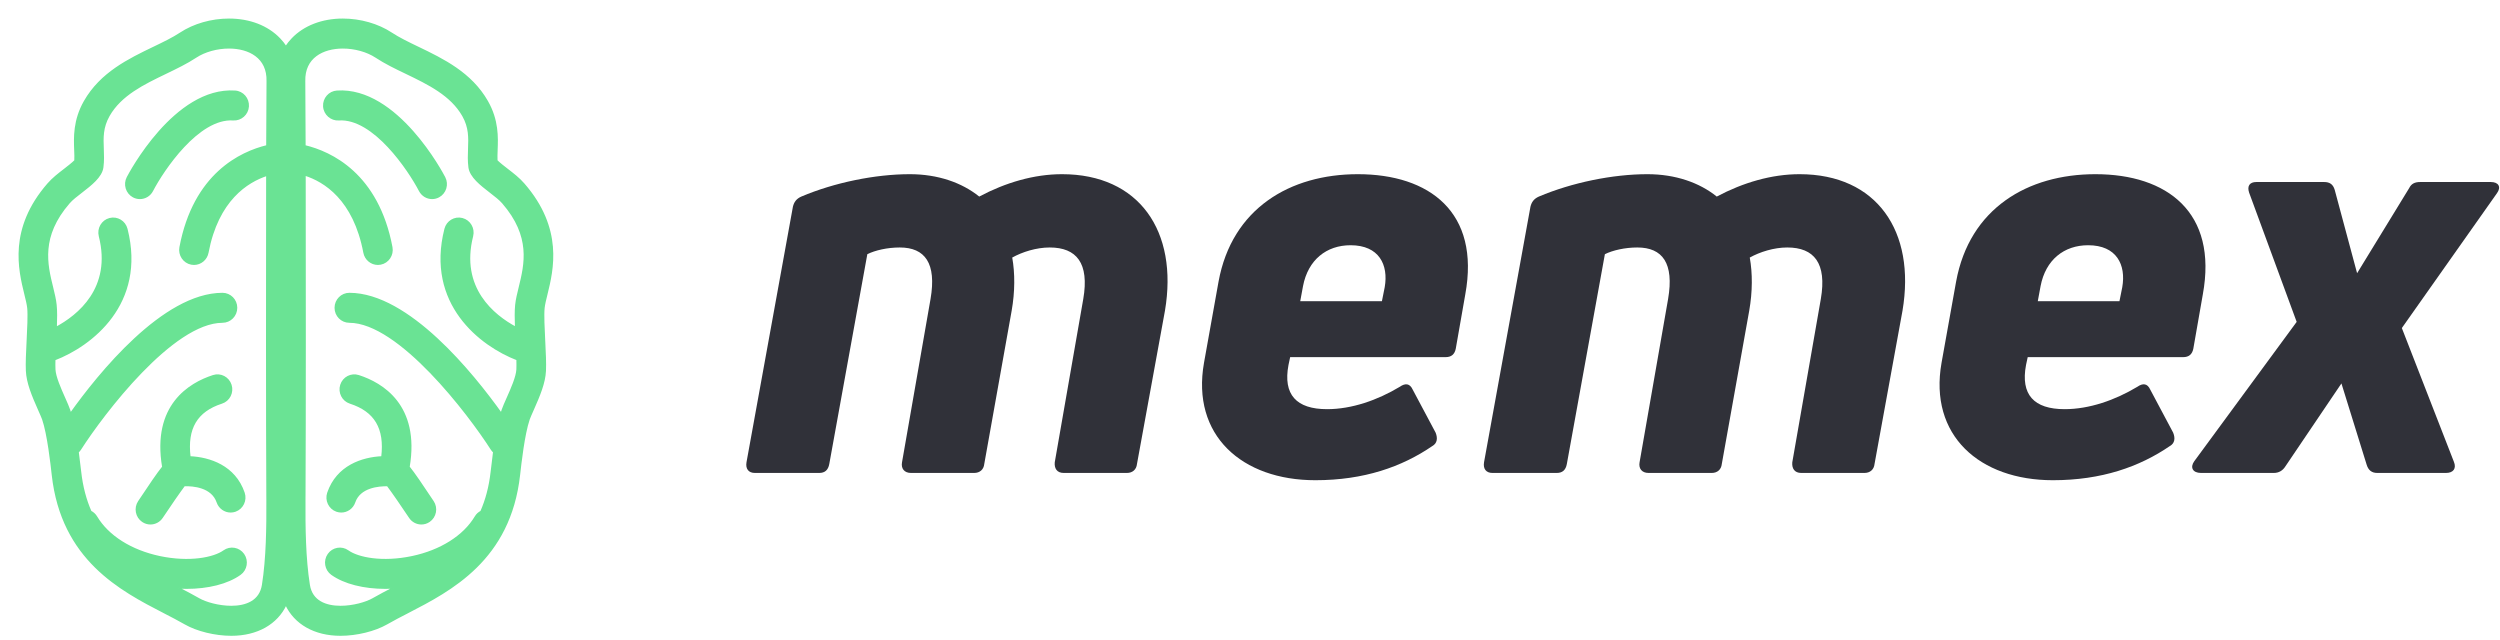 <svg width="129" height="33" viewBox="0 0 129 33" fill="none" xmlns="http://www.w3.org/2000/svg">
<path d="M21.144 26.699C21.283 26.909 21.512 27.022 21.743 27.022C21.883 27.022 22.023 26.981 22.146 26.897C22.477 26.671 22.565 26.216 22.342 25.881C21.75 24.991 21.373 24.434 21.098 24.093C21.632 20.911 19.713 19.784 18.503 19.394C18.122 19.27 17.716 19.484 17.596 19.869C17.475 20.254 17.685 20.666 18.065 20.788C19.362 21.206 19.892 22.099 19.713 23.582C18.689 23.628 17.397 24.053 16.925 25.434C16.795 25.816 16.995 26.233 17.372 26.365C17.45 26.392 17.53 26.405 17.608 26.405C17.908 26.405 18.188 26.215 18.291 25.913C18.561 25.122 19.538 25.041 19.998 25.049C20.245 25.375 20.737 26.088 21.144 26.699Z" fill="#6AE394"/>
<path d="M21.658 9.841C21.788 10.089 22.038 10.231 22.298 10.231C22.411 10.231 22.527 10.203 22.634 10.146C22.987 9.958 23.122 9.516 22.936 9.159C22.838 8.969 20.492 4.511 17.389 4.714C16.991 4.739 16.688 5.086 16.713 5.489C16.737 5.893 17.091 6.199 17.479 6.174C19.286 6.049 21.106 8.782 21.658 9.841Z" fill="#6AE394"/>
<path d="M7.218 10.231C7.104 10.231 6.989 10.204 6.882 10.147C6.529 9.958 6.393 9.516 6.579 9.158C6.678 8.969 9.024 4.513 12.126 4.714C12.525 4.738 12.827 5.086 12.803 5.489C12.778 5.893 12.429 6.198 12.037 6.174C10.231 6.049 8.408 8.782 7.858 9.84C7.729 10.089 7.478 10.231 7.218 10.231Z" fill="#6AE394"/>
<path d="M7.762 27.022C7.623 27.022 7.483 26.981 7.359 26.897C7.028 26.671 6.941 26.216 7.164 25.881C7.755 24.991 8.133 24.435 8.407 24.094C7.873 20.911 9.792 19.784 11.002 19.394C11.383 19.27 11.788 19.484 11.91 19.869C12.031 20.254 11.821 20.666 11.441 20.788C10.144 21.206 9.613 22.099 9.792 23.582C10.816 23.627 12.113 24.052 12.585 25.434C12.715 25.816 12.515 26.233 12.138 26.365C12.06 26.392 11.98 26.405 11.902 26.405C11.603 26.405 11.323 26.215 11.219 25.913C10.945 25.108 9.965 25.035 9.509 25.047C9.263 25.371 8.77 26.086 8.362 26.699C8.222 26.909 7.994 27.022 7.762 27.022Z" fill="#6AE394"/>
<path fill-rule="evenodd" clip-rule="evenodd" d="M17.69 1C16.631 1 15.705 1.357 15.083 2.005C14.959 2.134 14.85 2.272 14.753 2.418C14.657 2.272 14.548 2.134 14.424 2.006C13.802 1.357 12.876 1 11.816 1C10.915 1 10.003 1.261 9.314 1.716C8.927 1.972 8.443 2.205 7.931 2.452L7.93 2.452C6.651 3.068 5.202 3.766 4.365 5.236C3.811 6.21 3.845 7.091 3.87 7.735L3.871 7.761C3.879 7.954 3.885 8.127 3.876 8.291C3.751 8.42 3.494 8.618 3.331 8.745C3.034 8.973 2.728 9.209 2.479 9.496C0.471 11.808 0.988 13.916 1.297 15.176C1.364 15.448 1.427 15.705 1.446 15.89C1.483 16.242 1.446 16.991 1.415 17.597L1.413 17.635C1.385 18.206 1.358 18.743 1.377 19.136C1.406 19.751 1.671 20.388 2.012 21.157C2.092 21.336 2.182 21.539 2.214 21.631C2.478 22.397 2.654 23.98 2.711 24.5C3.197 28.88 6.241 30.452 8.465 31.6L8.466 31.601C8.853 31.8 9.218 31.989 9.552 32.181C10.169 32.535 11.104 32.765 11.935 32.765C13.271 32.765 14.291 32.176 14.754 31.185C15.216 32.176 16.236 32.765 17.572 32.765C18.403 32.765 19.338 32.535 19.955 32.181C20.289 31.989 20.654 31.8 21.041 31.601L21.042 31.6C23.266 30.452 26.31 28.88 26.796 24.5C26.854 23.98 27.029 22.398 27.293 21.632C27.325 21.539 27.415 21.336 27.495 21.157C27.837 20.388 28.101 19.751 28.13 19.136C28.149 18.743 28.122 18.205 28.094 17.634L28.092 17.604C28.062 16.996 28.023 16.244 28.061 15.89C28.08 15.705 28.143 15.448 28.21 15.176C28.519 13.916 29.036 11.808 27.027 9.496C26.778 9.209 26.472 8.973 26.176 8.745C26.012 8.619 25.756 8.42 25.631 8.291C25.622 8.125 25.628 7.949 25.636 7.754L25.636 7.735C25.662 7.091 25.696 6.21 25.142 5.236C24.304 3.766 22.855 3.068 21.577 2.452L21.576 2.452C21.064 2.205 20.58 1.972 20.193 1.716C19.504 1.261 18.592 1 17.69 1ZM18.79 13.034C18.271 10.28 16.739 9.342 15.732 9.023C15.741 14.018 15.743 21.589 15.723 25.438C15.723 25.463 15.723 25.488 15.723 25.513L15.723 25.486L15.722 25.548L15.723 25.513L15.722 25.643C15.722 25.62 15.722 25.597 15.722 25.576L15.722 25.586C15.721 25.66 15.721 25.728 15.721 25.776L15.721 25.714L15.721 25.788V25.794C15.713 27.195 15.73 28.802 15.949 30.186C16.083 31.034 16.812 31.301 17.571 31.301C18.225 31.301 18.903 31.103 19.241 30.908C19.582 30.712 19.945 30.524 20.316 30.332C20.174 30.34 20.033 30.344 19.894 30.344C18.778 30.344 17.772 30.095 17.119 29.628C16.793 29.394 16.716 28.938 16.947 28.608C17.176 28.278 17.629 28.2 17.954 28.433C18.473 28.805 19.732 29.058 21.266 28.734C22.746 28.422 23.937 27.669 24.534 26.671C24.606 26.548 24.709 26.456 24.826 26.396C25.086 25.808 25.272 25.129 25.36 24.336C25.396 24.014 25.436 23.669 25.483 23.324C25.436 23.282 25.394 23.232 25.358 23.176C24.19 21.352 20.596 16.619 18.026 16.614C17.627 16.613 17.304 16.285 17.305 15.881C17.306 15.478 17.629 15.151 18.028 15.151H18.029C21.077 15.156 24.412 19.306 25.866 21.344C25.886 21.277 25.907 21.212 25.928 21.149C25.981 20.996 26.074 20.787 26.177 20.555C26.399 20.057 26.668 19.451 26.687 19.065C26.694 18.924 26.692 18.748 26.687 18.55C24.799 17.824 21.997 15.671 22.973 11.817C23.072 11.426 23.465 11.19 23.853 11.291C24.239 11.391 24.472 11.79 24.373 12.182C23.691 14.872 25.476 16.291 26.613 16.901C26.597 16.452 26.593 16.033 26.624 15.734C26.654 15.45 26.728 15.146 26.808 14.823C27.097 13.643 27.451 12.199 25.942 10.462C25.788 10.285 25.551 10.102 25.301 9.909C24.812 9.531 24.274 9.116 24.212 8.631C24.169 8.293 24.181 7.98 24.193 7.677C24.215 7.11 24.236 6.575 23.89 5.967C23.277 4.892 22.102 4.326 20.956 3.773C20.41 3.511 19.872 3.251 19.403 2.941C18.946 2.64 18.308 2.463 17.69 2.463C16.654 2.463 15.677 2.96 15.711 4.192C15.717 4.411 15.723 5.682 15.728 7.531C17.077 7.857 19.495 8.969 20.21 12.759C20.285 13.157 20.028 13.54 19.636 13.616C19.59 13.624 19.545 13.629 19.499 13.629C19.16 13.629 18.857 13.385 18.79 13.034ZM13.778 7.531C12.429 7.858 10.014 8.972 9.3 12.759C9.225 13.157 9.482 13.54 9.874 13.616C9.92 13.625 9.965 13.629 10.01 13.629C10.35 13.629 10.653 13.385 10.719 13.034C11.233 10.312 12.765 9.365 13.775 9.035C13.765 14.031 13.764 21.596 13.784 25.441L13.784 25.477L13.784 25.452L13.784 25.534L13.786 25.788V25.794C13.794 27.195 13.776 28.802 13.557 30.186C13.423 31.034 12.695 31.301 11.935 31.301C11.281 31.301 10.604 31.103 10.265 30.908C9.924 30.712 9.562 30.524 9.191 30.332C9.334 30.34 9.475 30.344 9.615 30.344C10.732 30.344 11.737 30.096 12.39 29.628C12.716 29.395 12.793 28.938 12.563 28.608C12.332 28.278 11.88 28.2 11.556 28.433C11.036 28.806 9.777 29.058 8.243 28.735C6.763 28.422 5.572 27.67 4.976 26.671C4.902 26.547 4.799 26.454 4.68 26.395C4.421 25.806 4.234 25.128 4.147 24.336C4.111 24.013 4.07 23.669 4.023 23.324C4.07 23.281 4.112 23.232 4.148 23.176C5.315 21.352 8.906 16.619 11.48 16.614C11.879 16.613 12.202 16.285 12.201 15.881C12.201 15.478 11.877 15.151 11.479 15.151H11.478C8.429 15.156 5.095 19.305 3.64 21.344C3.62 21.276 3.6 21.211 3.578 21.149C3.526 20.996 3.433 20.787 3.33 20.555C3.108 20.056 2.839 19.451 2.82 19.064C2.813 18.924 2.814 18.75 2.819 18.553C4.708 17.828 7.517 15.675 6.539 11.817C6.44 11.426 6.047 11.19 5.659 11.291C5.273 11.391 5.04 11.79 5.139 12.182C5.823 14.877 4.03 16.296 2.893 16.905C2.91 16.454 2.914 16.034 2.882 15.734C2.853 15.45 2.778 15.146 2.699 14.822C2.41 13.643 2.056 12.199 3.564 10.462C3.718 10.284 3.956 10.101 4.206 9.909C4.695 9.531 5.233 9.116 5.295 8.63C5.338 8.292 5.326 7.98 5.314 7.677C5.292 7.109 5.271 6.575 5.617 5.967C6.229 4.892 7.404 4.326 8.551 3.773C9.096 3.51 9.635 3.251 10.104 2.941C10.561 2.639 11.199 2.463 11.816 2.463C12.852 2.463 13.83 2.96 13.795 4.192C13.789 4.411 13.783 5.682 13.778 7.531ZM13.784 25.567L13.784 25.534L13.784 25.477L13.784 25.567ZM13.786 25.776C13.785 25.724 13.785 25.676 13.785 25.633L13.786 25.776Z" fill="#6AE394"/>
<path d="M15.723 25.513C15.723 25.488 15.723 25.463 15.723 25.438C15.743 21.589 15.741 14.018 15.732 9.023C16.739 9.342 18.271 10.28 18.79 13.034C18.857 13.385 19.16 13.629 19.499 13.629C19.545 13.629 19.59 13.624 19.636 13.616C20.028 13.54 20.285 13.157 20.21 12.759C19.495 8.969 17.077 7.857 15.728 7.531C15.723 5.682 15.717 4.411 15.711 4.192C15.677 2.96 16.654 2.463 17.69 2.463C18.308 2.463 18.946 2.64 19.403 2.941C19.872 3.251 20.41 3.511 20.956 3.773C22.102 4.326 23.277 4.892 23.89 5.967C24.236 6.575 24.215 7.11 24.193 7.677C24.181 7.98 24.169 8.293 24.212 8.631C24.274 9.116 24.812 9.531 25.301 9.909C25.551 10.102 25.788 10.285 25.942 10.462C27.451 12.199 27.097 13.643 26.808 14.823C26.728 15.146 26.654 15.45 26.624 15.734C26.593 16.033 26.597 16.452 26.613 16.901C25.476 16.291 23.691 14.872 24.373 12.182C24.472 11.79 24.239 11.391 23.853 11.291C23.465 11.19 23.072 11.426 22.973 11.817C21.997 15.671 24.799 17.824 26.687 18.55C26.692 18.748 26.694 18.924 26.687 19.065C26.668 19.451 26.399 20.057 26.177 20.555C26.074 20.787 25.981 20.996 25.928 21.149C25.907 21.212 25.886 21.277 25.866 21.344C24.412 19.306 21.077 15.156 18.029 15.151H18.028C17.629 15.151 17.306 15.478 17.305 15.881C17.304 16.285 17.627 16.613 18.026 16.614C20.596 16.619 24.19 21.352 25.358 23.176C25.394 23.232 25.436 23.282 25.483 23.324C25.436 23.669 25.396 24.014 25.36 24.336C25.272 25.129 25.086 25.808 24.826 26.396C24.709 26.456 24.606 26.548 24.534 26.671C23.937 27.669 22.746 28.422 21.266 28.734C19.732 29.058 18.473 28.805 17.954 28.433C17.629 28.2 17.176 28.278 16.947 28.608C16.716 28.938 16.793 29.394 17.119 29.628C17.772 30.095 18.778 30.344 19.894 30.344C20.033 30.344 20.174 30.34 20.316 30.332C19.945 30.524 19.582 30.712 19.241 30.908C18.903 31.103 18.225 31.301 17.571 31.301C16.812 31.301 16.083 31.034 15.949 30.186C15.73 28.802 15.713 27.195 15.721 25.794V25.788L15.721 25.714L15.721 25.776C15.721 25.728 15.721 25.66 15.722 25.586L15.722 25.576C15.722 25.597 15.722 25.62 15.722 25.643L15.723 25.513ZM15.723 25.513L15.723 25.486L15.722 25.548L15.723 25.513ZM13.784 25.477L13.784 25.441C13.764 21.596 13.765 14.031 13.775 9.035C12.765 9.365 11.233 10.312 10.719 13.034C10.653 13.385 10.35 13.629 10.01 13.629C9.965 13.629 9.92 13.625 9.874 13.616C9.482 13.54 9.225 13.157 9.3 12.759C10.014 8.972 12.429 7.858 13.778 7.531C13.783 5.682 13.789 4.411 13.795 4.192C13.83 2.96 12.852 2.463 11.816 2.463C11.199 2.463 10.561 2.639 10.104 2.941C9.635 3.251 9.096 3.51 8.551 3.773C7.404 4.326 6.229 4.892 5.617 5.967C5.271 6.575 5.292 7.109 5.314 7.677C5.326 7.98 5.338 8.292 5.295 8.63C5.233 9.116 4.695 9.531 4.206 9.909C3.956 10.101 3.718 10.284 3.564 10.462C2.056 12.199 2.41 13.643 2.699 14.822C2.778 15.146 2.853 15.45 2.882 15.734C2.914 16.034 2.91 16.454 2.893 16.905C4.03 16.296 5.823 14.877 5.139 12.182C5.04 11.79 5.273 11.391 5.659 11.291C6.047 11.19 6.44 11.426 6.539 11.817C7.517 15.675 4.708 17.828 2.819 18.553C2.814 18.75 2.813 18.924 2.82 19.064C2.839 19.451 3.108 20.056 3.33 20.555C3.433 20.787 3.526 20.996 3.578 21.149C3.6 21.211 3.62 21.276 3.64 21.344C5.095 19.305 8.429 15.156 11.478 15.151H11.479C11.877 15.151 12.201 15.478 12.201 15.881C12.202 16.285 11.879 16.613 11.48 16.614C8.906 16.619 5.315 21.352 4.148 23.176C4.112 23.232 4.07 23.281 4.023 23.324C4.07 23.669 4.111 24.013 4.147 24.336C4.234 25.128 4.421 25.806 4.68 26.395C4.799 26.454 4.902 26.547 4.976 26.671C5.572 27.67 6.763 28.422 8.243 28.735C9.777 29.058 11.036 28.806 11.556 28.433C11.88 28.2 12.332 28.278 12.563 28.608C12.793 28.938 12.716 29.395 12.39 29.628C11.737 30.096 10.732 30.344 9.615 30.344C9.475 30.344 9.334 30.34 9.191 30.332C9.562 30.524 9.924 30.712 10.265 30.908C10.604 31.103 11.281 31.301 11.935 31.301C12.695 31.301 13.423 31.034 13.557 30.186C13.776 28.802 13.794 27.195 13.786 25.794V25.788L13.784 25.534M13.784 25.477L13.784 25.452L13.784 25.534M13.784 25.477L13.784 25.534M13.784 25.477L13.784 25.567M13.784 25.534L13.784 25.567M13.784 25.567L13.785 25.633M13.785 25.633C13.785 25.676 13.785 25.724 13.786 25.776L13.785 25.633ZM15.083 2.005C15.705 1.357 16.631 1 17.69 1C18.592 1 19.504 1.261 20.193 1.716C20.58 1.972 21.064 2.205 21.576 2.452L21.577 2.452C22.855 3.068 24.304 3.766 25.142 5.236C25.696 6.21 25.662 7.091 25.636 7.735L25.636 7.754C25.628 7.949 25.622 8.125 25.631 8.291C25.756 8.42 26.012 8.619 26.176 8.745C26.472 8.973 26.778 9.209 27.027 9.496C29.036 11.808 28.519 13.916 28.21 15.176C28.143 15.448 28.08 15.705 28.061 15.89C28.023 16.244 28.062 16.996 28.092 17.604L28.094 17.634C28.122 18.205 28.149 18.743 28.13 19.136C28.101 19.751 27.837 20.388 27.495 21.157C27.415 21.336 27.325 21.539 27.293 21.632C27.029 22.398 26.854 23.98 26.796 24.5C26.31 28.88 23.266 30.452 21.042 31.6L21.041 31.601C20.654 31.8 20.289 31.989 19.955 32.181C19.338 32.535 18.403 32.765 17.572 32.765C16.236 32.765 15.216 32.176 14.754 31.185C14.291 32.176 13.271 32.765 11.935 32.765C11.104 32.765 10.169 32.535 9.552 32.181C9.218 31.989 8.853 31.8 8.466 31.601L8.465 31.6C6.241 30.452 3.197 28.88 2.711 24.5C2.654 23.98 2.478 22.397 2.214 21.631C2.182 21.539 2.092 21.336 2.012 21.157C1.671 20.388 1.406 19.751 1.377 19.136C1.358 18.743 1.385 18.206 1.413 17.635L1.415 17.597C1.446 16.991 1.483 16.242 1.446 15.89C1.427 15.705 1.364 15.448 1.297 15.176C0.988 13.916 0.471 11.808 2.479 9.496C2.728 9.209 3.034 8.973 3.331 8.745C3.494 8.618 3.751 8.42 3.876 8.291C3.885 8.127 3.879 7.954 3.871 7.761L3.87 7.735C3.845 7.091 3.811 6.21 4.365 5.236C5.202 3.766 6.651 3.068 7.93 2.452L7.931 2.452C8.443 2.205 8.927 1.972 9.314 1.716C10.003 1.261 10.915 1 11.816 1C12.876 1 13.802 1.357 14.424 2.006C14.548 2.134 14.657 2.272 14.753 2.418C14.85 2.272 14.959 2.134 15.083 2.005ZM6.882 10.147C6.989 10.204 7.104 10.231 7.218 10.231C7.478 10.231 7.729 10.089 7.858 9.84C8.408 8.782 10.231 6.049 12.037 6.174C12.429 6.198 12.778 5.893 12.803 5.489C12.827 5.086 12.525 4.738 12.126 4.714C9.024 4.513 6.678 8.969 6.579 9.158C6.393 9.516 6.529 9.958 6.882 10.147ZM21.743 27.022C21.512 27.022 21.283 26.909 21.144 26.699C20.737 26.088 20.245 25.375 19.998 25.049C19.538 25.041 18.561 25.122 18.291 25.913C18.188 26.215 17.908 26.405 17.608 26.405C17.53 26.405 17.45 26.392 17.372 26.365C16.995 26.233 16.795 25.816 16.925 25.434C17.397 24.053 18.689 23.628 19.713 23.582C19.892 22.099 19.362 21.206 18.065 20.788C17.685 20.666 17.475 20.254 17.596 19.869C17.716 19.484 18.122 19.27 18.503 19.394C19.713 19.784 21.632 20.911 21.098 24.093C21.373 24.434 21.75 24.991 22.342 25.881C22.565 26.216 22.477 26.671 22.146 26.897C22.023 26.981 21.883 27.022 21.743 27.022ZM7.359 26.897C7.483 26.981 7.623 27.022 7.762 27.022C7.994 27.022 8.222 26.909 8.362 26.699C8.77 26.086 9.263 25.371 9.509 25.047C9.965 25.035 10.945 25.108 11.219 25.913C11.323 26.215 11.603 26.405 11.902 26.405C11.98 26.405 12.06 26.392 12.138 26.365C12.515 26.233 12.715 25.816 12.585 25.434C12.113 24.052 10.816 23.627 9.792 23.582C9.613 22.099 10.144 21.206 11.441 20.788C11.821 20.666 12.031 20.254 11.91 19.869C11.788 19.484 11.383 19.27 11.002 19.394C9.792 19.784 7.873 20.911 8.407 24.094C8.133 24.435 7.755 24.991 7.164 25.881C6.941 26.216 7.028 26.671 7.359 26.897ZM22.298 10.231C22.038 10.231 21.788 10.089 21.658 9.841C21.106 8.782 19.286 6.049 17.479 6.174C17.091 6.199 16.737 5.893 16.713 5.489C16.688 5.086 16.991 4.739 17.389 4.714C20.492 4.511 22.838 8.969 22.936 9.159C23.122 9.516 22.987 9.958 22.634 10.146C22.527 10.203 22.411 10.231 22.298 10.231Z" stroke="#6AE394" stroke-width="0.085" stroke-linejoin="round"/>
<path d="M50.528 10.143C49.633 9.421 48.392 8.988 46.948 8.988C45.158 8.988 43.051 9.421 41.348 10.143C41.088 10.258 40.972 10.432 40.915 10.663L38.519 23.855C38.461 24.201 38.634 24.404 38.952 24.404H42.272C42.56 24.404 42.733 24.259 42.791 23.942L44.754 13.116C45.158 12.914 45.793 12.77 46.428 12.77C47.727 12.77 48.334 13.578 48.016 15.426L46.544 23.855C46.486 24.172 46.659 24.404 47.006 24.404H50.268C50.556 24.404 50.759 24.23 50.788 23.942L52.202 16.032C52.375 15.05 52.375 14.098 52.231 13.29C52.75 13.001 53.472 12.77 54.165 12.77C55.551 12.77 56.215 13.578 55.897 15.426L54.425 23.855C54.396 24.172 54.54 24.404 54.887 24.404H58.149C58.437 24.404 58.639 24.23 58.668 23.942L60.112 16.032C60.804 11.933 58.784 8.988 54.8 8.988C53.357 8.988 51.884 9.421 50.528 10.143Z" fill="#303139"/>
<path d="M62.877 14.531L62.127 18.717C61.463 22.469 64.09 24.779 67.871 24.779C70.383 24.779 72.346 24.086 73.905 23.018C74.164 22.873 74.193 22.614 74.078 22.325L72.894 20.102C72.75 19.785 72.519 19.756 72.23 19.958C71.076 20.651 69.748 21.113 68.478 21.113C66.89 21.113 66.197 20.362 66.486 18.832L66.572 18.428H74.597C74.886 18.428 75.059 18.284 75.117 17.995L75.608 15.195C76.387 10.951 73.76 8.988 70.065 8.988C66.572 8.988 63.57 10.749 62.877 14.531ZM71.451 14.819L71.307 15.541H67.092L67.236 14.762C67.496 13.405 68.449 12.654 69.69 12.654C71.162 12.654 71.653 13.665 71.451 14.819Z" fill="#303139"/>
<path d="M88.585 10.143C87.69 9.421 86.449 8.988 85.006 8.988C83.216 8.988 81.109 9.421 79.405 10.143C79.146 10.258 79.03 10.432 78.972 10.663L76.576 23.855C76.519 24.201 76.692 24.404 77.009 24.404H80.329C80.618 24.404 80.791 24.259 80.849 23.942L82.812 13.116C83.216 12.914 83.851 12.77 84.486 12.77C85.785 12.77 86.391 13.578 86.074 15.426L84.602 23.855C84.544 24.172 84.717 24.404 85.064 24.404H88.326C88.614 24.404 88.816 24.23 88.845 23.942L90.26 16.032C90.433 15.05 90.433 14.098 90.288 13.29C90.808 13.001 91.53 12.77 92.223 12.77C93.608 12.77 94.272 13.578 93.955 15.426L92.482 23.855C92.454 24.172 92.598 24.404 92.944 24.404H96.206C96.495 24.404 96.697 24.23 96.726 23.942L98.169 16.032C98.862 11.933 96.841 8.988 92.858 8.988C91.414 8.988 89.942 9.421 88.585 10.143Z" fill="#303139"/>
<path d="M100.935 14.531L100.184 18.717C99.52 22.469 102.147 24.779 105.929 24.779C108.44 24.779 110.403 24.086 111.962 23.018C112.222 22.873 112.251 22.614 112.135 22.325L110.952 20.102C110.808 19.785 110.577 19.756 110.288 19.958C109.133 20.651 107.805 21.113 106.535 21.113C104.947 21.113 104.255 20.362 104.543 18.832L104.63 18.428H112.655C112.944 18.428 113.117 18.284 113.175 17.995L113.665 15.195C114.445 10.951 111.818 8.988 108.123 8.988C104.63 8.988 101.628 10.749 100.935 14.531ZM109.509 14.819L109.364 15.541H105.15L105.294 14.762C105.554 13.405 106.506 12.654 107.748 12.654C109.22 12.654 109.711 13.665 109.509 14.819Z" fill="#303139"/>
<path d="M128.525 9.392H124.888C124.599 9.392 124.426 9.479 124.311 9.71L121.626 14.098L120.471 9.797C120.385 9.508 120.212 9.392 119.923 9.392H116.43C116.084 9.392 115.939 9.595 116.055 9.941L118.508 16.609L113.226 23.797C112.995 24.115 113.139 24.404 113.572 24.404H117.325C117.585 24.404 117.787 24.288 117.931 24.057L120.818 19.785L122.117 23.971C122.203 24.259 122.377 24.404 122.665 24.404H126.216C126.591 24.404 126.764 24.172 126.62 23.826L123.935 16.927L128.843 9.97C129.074 9.652 128.93 9.392 128.525 9.392Z" fill="#303139"/>
</svg>
